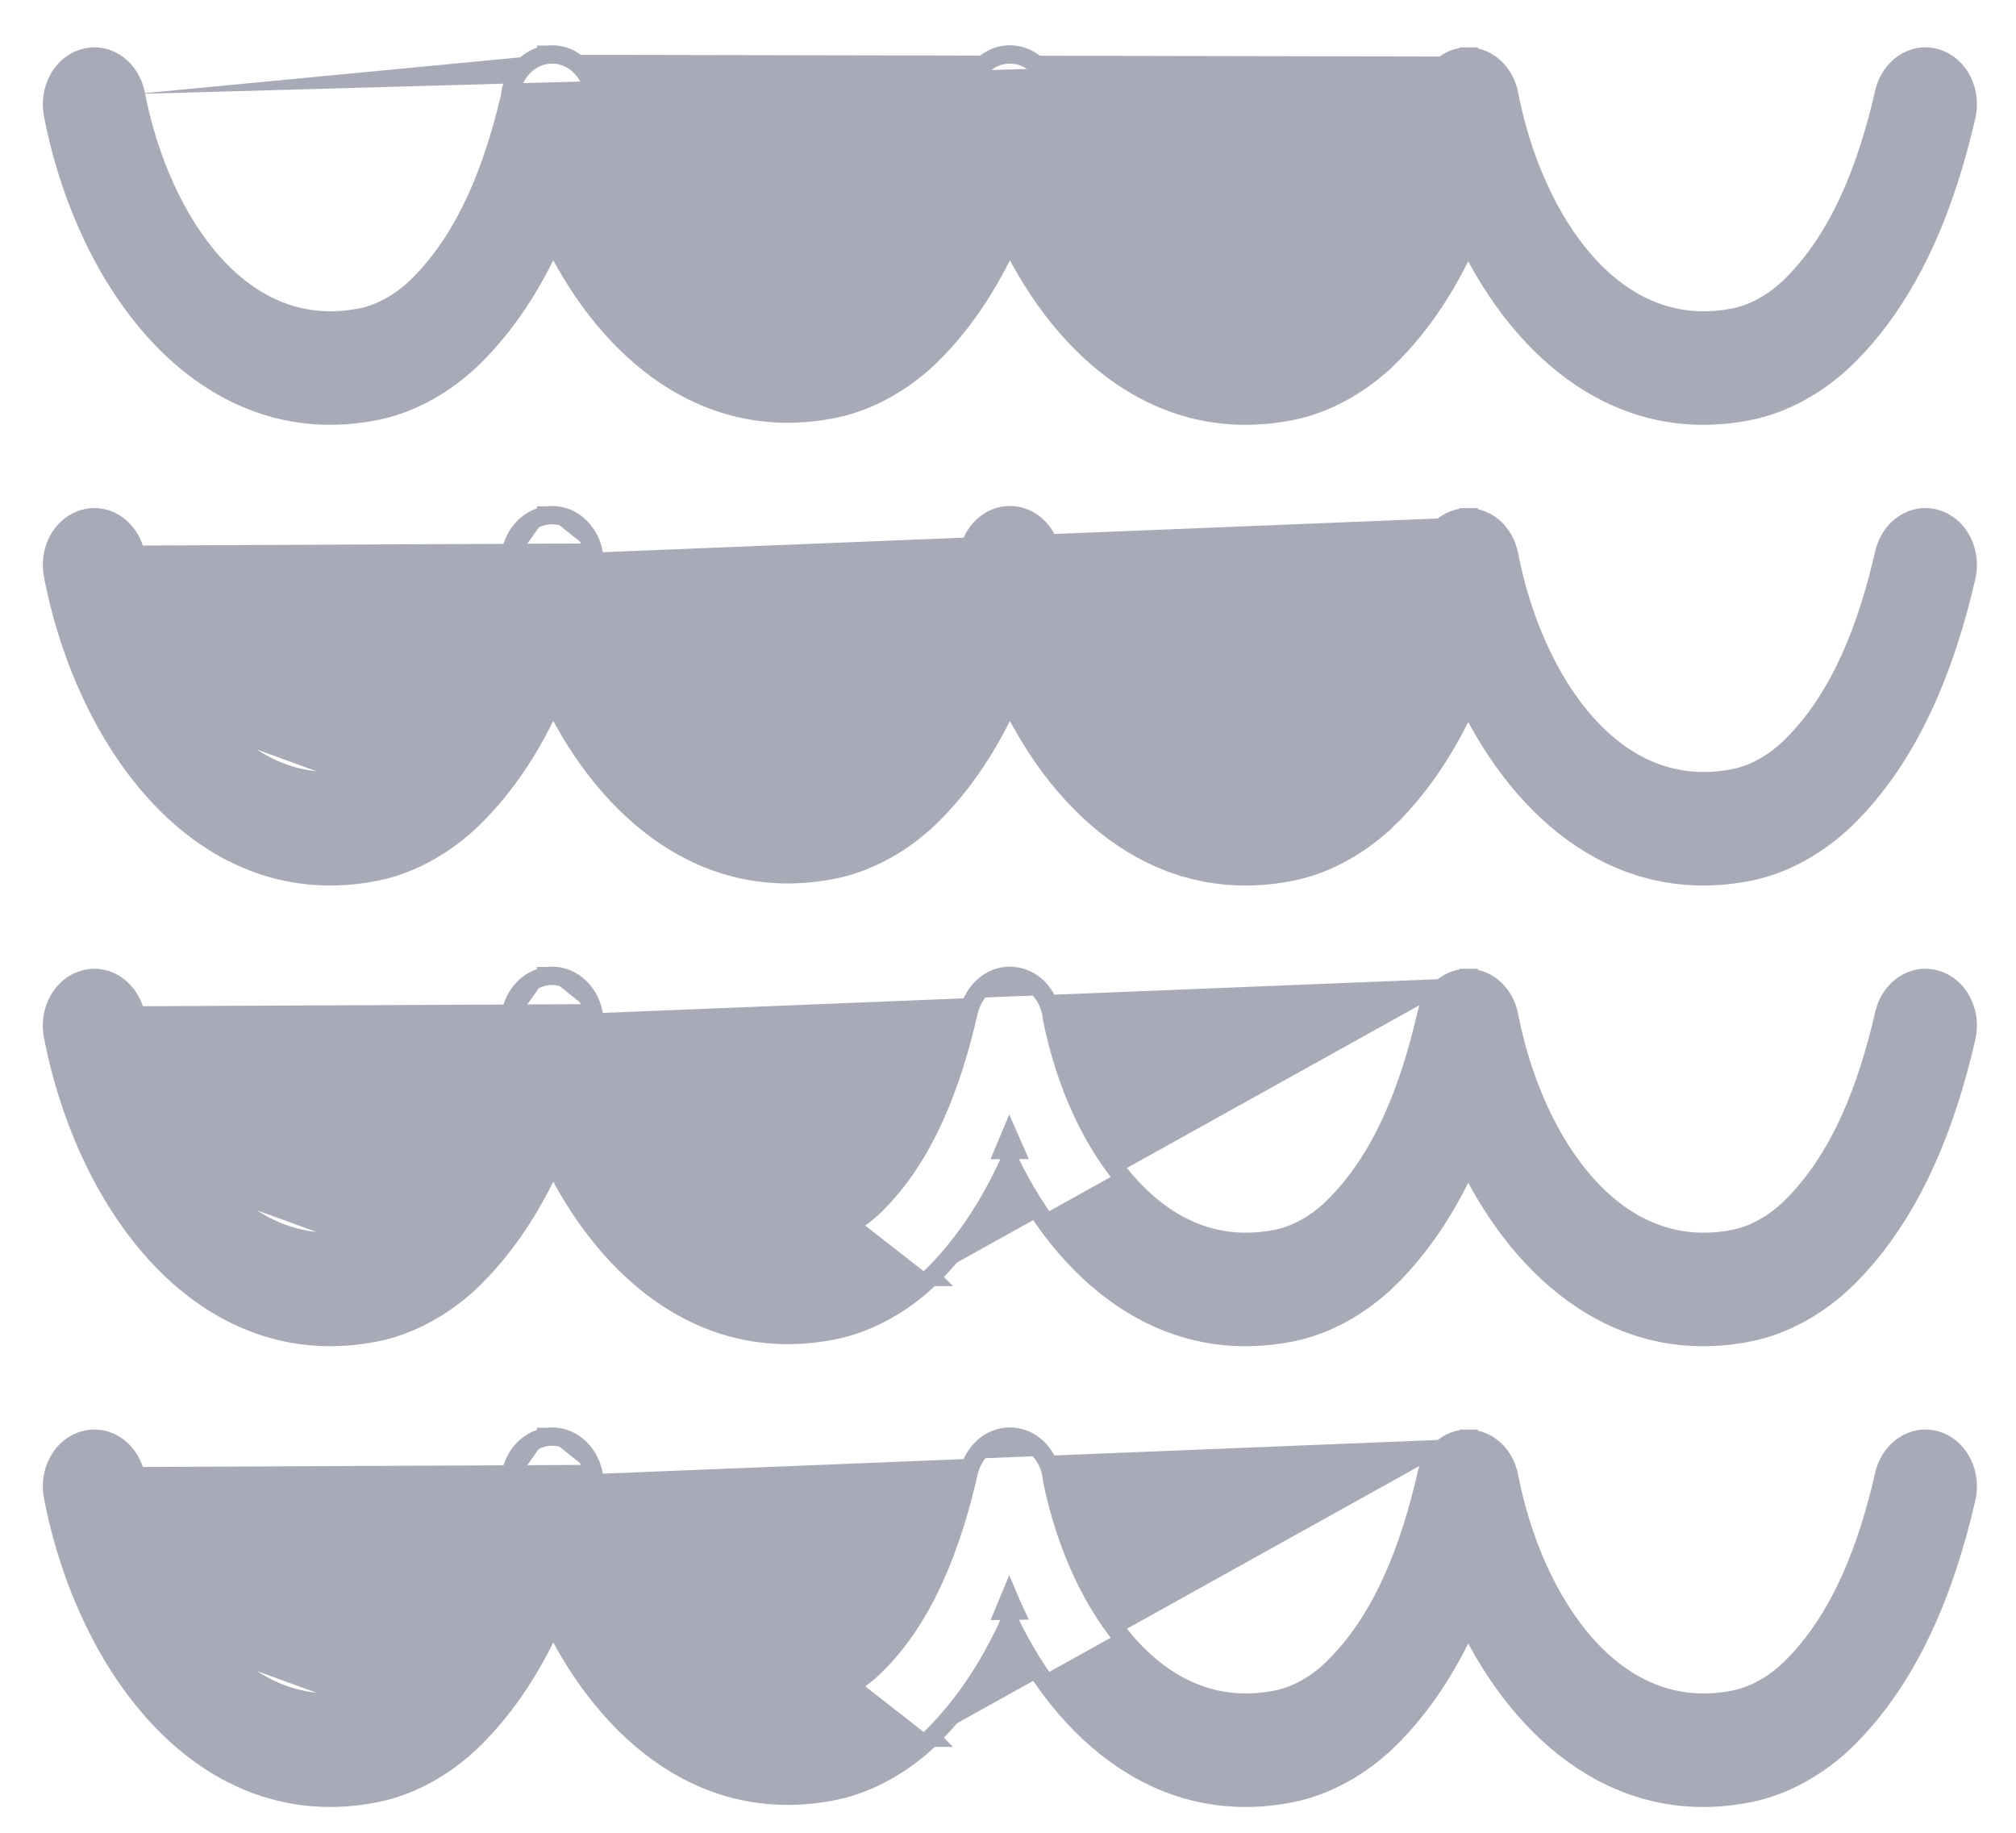 <svg width="33" height="30" viewBox="0 0 33 30" fill="none" xmlns="http://www.w3.org/2000/svg">
<g id="Group 810">
<path id="Vector" d="M9.717 24.128L9.717 24.128C9.919 25.175 10.357 26.196 10.99 26.9C11.619 27.6 12.434 27.981 13.412 27.783C13.737 27.717 14.066 27.526 14.325 27.272L14.325 27.272C15.141 26.472 15.581 25.305 15.858 24.099C15.942 23.734 16.259 23.468 16.623 23.522L16.624 23.522C16.963 23.573 17.197 23.883 17.223 24.23C17.433 25.262 17.872 26.264 18.5 26.954C19.127 27.642 19.935 28.014 20.905 27.817L20.905 27.817C21.231 27.751 21.558 27.56 21.817 27.306L21.817 27.306C22.634 26.507 23.074 25.339 23.351 24.133L23.351 24.133C23.428 23.799 23.702 23.542 24.037 23.55M9.717 24.128L2.223 24.163C2.146 23.76 1.785 23.467 1.388 23.57C1.003 23.67 0.789 24.094 0.866 24.494L0.866 24.494C1.137 25.896 1.754 27.245 2.656 28.179C3.561 29.116 4.759 29.635 6.168 29.349C6.746 29.232 7.31 28.906 7.747 28.48L7.747 28.479C8.303 27.934 8.726 27.268 9.05 26.546C9.956 28.39 11.564 29.741 13.66 29.315L13.661 29.315C14.238 29.196 14.804 28.872 15.24 28.444M9.717 24.128C9.644 23.755 9.33 23.473 8.959 23.52M9.717 24.128L5.919 27.817M24.037 23.55C24.374 23.557 24.637 23.826 24.702 24.163C24.905 25.21 25.343 26.231 25.976 26.935C26.605 27.635 27.419 28.016 28.397 27.817L28.397 27.817C28.723 27.751 29.051 27.56 29.31 27.306L29.31 27.306C30.126 26.507 30.567 25.339 30.843 24.133L30.843 24.133C30.936 23.733 31.308 23.459 31.7 23.577L31.7 23.577C32.081 23.694 32.28 24.127 32.189 24.523C31.851 25.994 31.274 27.452 30.226 28.479L30.226 28.48C29.789 28.906 29.225 29.232 28.646 29.349C26.544 29.776 24.932 28.416 24.028 26.563C23.704 27.279 23.284 27.938 22.732 28.479L22.627 28.372L22.732 28.479C22.296 28.906 21.731 29.232 21.153 29.349C19.044 29.777 17.43 28.408 16.527 26.546C16.204 27.256 15.786 27.908 15.24 28.444M24.037 23.55C24.037 23.55 24.037 23.55 24.037 23.55L24.034 23.7L24.038 23.55C24.038 23.55 24.038 23.55 24.037 23.55ZM15.24 28.444C15.24 28.444 15.24 28.444 15.24 28.444L15.134 28.337L15.239 28.444C15.24 28.444 15.24 28.444 15.24 28.444ZM5.919 27.817L5.919 27.817C6.245 27.751 6.572 27.56 6.831 27.306L6.831 27.306C7.63 26.524 8.068 25.39 8.347 24.211C8.38 23.867 8.619 23.563 8.959 23.52M5.919 27.817C4.941 28.016 4.127 27.635 3.497 26.935M5.919 27.817L3.497 26.935M8.959 23.52C8.959 23.52 8.959 23.52 8.959 23.52L8.978 23.669L8.96 23.52C8.959 23.52 8.959 23.52 8.959 23.52ZM3.497 26.935C2.864 26.231 2.426 25.21 2.223 24.163L3.497 26.935ZM16.523 26.176C16.497 26.24 16.47 26.303 16.443 26.366L16.607 26.364C16.578 26.302 16.55 26.24 16.523 26.176Z" fill="#A8AAB7" stroke="#A8AAB7" stroke-width="0.3"/>
<path id="Vector_2" d="M9.717 16.586L9.717 16.586C9.919 17.633 10.357 18.654 10.99 19.358C11.619 20.058 12.434 20.439 13.412 20.241C13.737 20.175 14.066 19.984 14.325 19.73L14.325 19.73C15.141 18.93 15.581 17.763 15.858 16.557C15.942 16.192 16.259 15.926 16.623 15.98L16.624 15.98C16.963 16.031 17.197 16.341 17.223 16.688C17.433 17.72 17.872 18.722 18.5 19.412C19.127 20.099 19.935 20.472 20.905 20.275L20.905 20.275C21.231 20.209 21.558 20.018 21.817 19.764L21.817 19.764C22.634 18.965 23.074 17.797 23.351 16.591L23.351 16.591C23.428 16.257 23.702 16 24.037 16.008M9.717 16.586L2.223 16.621C2.146 16.218 1.785 15.925 1.388 16.028C1.003 16.128 0.789 16.552 0.866 16.952L0.866 16.952C1.137 18.354 1.754 19.703 2.656 20.637C3.561 21.573 4.759 22.093 6.168 21.807C6.746 21.689 7.31 21.364 7.747 20.938L7.747 20.937C8.303 20.392 8.726 19.726 9.05 19.004C9.956 20.848 11.564 22.199 13.66 21.773L13.661 21.773C14.238 21.654 14.804 21.331 15.24 20.902M9.717 16.586C9.644 16.213 9.33 15.931 8.959 15.978M9.717 16.586L5.919 20.275M24.037 16.008C24.374 16.015 24.637 16.284 24.702 16.621C24.905 17.668 25.343 18.689 25.976 19.393C26.605 20.093 27.419 20.474 28.397 20.275L28.397 20.275C28.723 20.209 29.051 20.018 29.31 19.764L29.31 19.764C30.126 18.965 30.567 17.797 30.843 16.591L30.843 16.591C30.936 16.191 31.308 15.916 31.7 16.035L31.7 16.035C32.081 16.152 32.28 16.585 32.189 16.981C31.851 18.452 31.274 19.91 30.226 20.937L30.226 20.938C29.789 21.364 29.225 21.689 28.646 21.807C26.544 22.234 24.932 20.875 24.028 19.021C23.704 19.737 23.284 20.396 22.732 20.937L22.627 20.83L22.732 20.937C22.296 21.364 21.731 21.69 21.153 21.807C19.044 22.235 17.43 20.866 16.527 19.004C16.204 19.713 15.786 20.366 15.24 20.902M24.037 16.008C24.037 16.008 24.037 16.008 24.037 16.008L24.034 16.158L24.038 16.008C24.038 16.008 24.038 16.008 24.037 16.008ZM15.24 20.902C15.24 20.902 15.24 20.902 15.24 20.902L15.134 20.795L15.239 20.902C15.24 20.902 15.24 20.902 15.24 20.902ZM5.919 20.275L5.919 20.275C6.245 20.209 6.572 20.018 6.831 19.764L6.831 19.764C7.63 18.982 8.068 17.848 8.347 16.669C8.38 16.325 8.619 16.021 8.959 15.978M5.919 20.275C4.941 20.474 4.127 20.093 3.497 19.393M5.919 20.275L3.497 19.393M8.959 15.978C8.959 15.978 8.959 15.978 8.959 15.978L8.978 16.127L8.96 15.978C8.959 15.978 8.959 15.978 8.959 15.978ZM3.497 19.393C2.864 18.689 2.426 17.668 2.223 16.622L3.497 19.393ZM16.523 18.634C16.497 18.698 16.47 18.762 16.443 18.824L16.607 18.823C16.578 18.76 16.55 18.698 16.523 18.634Z" fill="#A8AAB7" stroke="#A8AAB7" stroke-width="0.3"/>
<path id="Vector_3" d="M9.717 9.045L9.717 9.045C9.919 10.092 10.357 11.113 10.99 11.817C11.619 12.517 12.434 12.898 13.412 12.7C13.737 12.634 14.066 12.443 14.325 12.189L14.325 12.189C15.141 11.389 15.581 10.222 15.858 9.016C15.942 8.651 16.259 8.385 16.623 8.439L16.624 8.439C16.963 8.49 17.197 8.8 17.223 9.147C17.433 10.179 17.872 11.181 18.5 11.871C19.127 12.559 19.935 12.931 20.905 12.734L20.905 12.734C21.231 12.668 21.558 12.477 21.817 12.223L21.817 12.223C22.634 11.424 23.074 10.256 23.351 9.05L23.351 9.05C23.428 8.716 23.702 8.459 24.037 8.467M9.717 9.045L2.223 9.08C2.146 8.677 1.785 8.384 1.388 8.487C1.003 8.587 0.789 9.011 0.866 9.411L0.866 9.411C1.137 10.813 1.754 12.162 2.656 13.095C3.561 14.033 4.759 14.552 6.168 14.266C6.746 14.149 7.31 13.823 7.747 13.396L7.747 13.396C8.303 12.851 8.726 12.185 9.05 11.463C9.956 13.307 11.564 14.658 13.66 14.232L13.661 14.232C14.238 14.113 14.804 13.789 15.24 13.361C15.786 12.825 16.204 12.172 16.527 11.463C17.43 13.325 19.044 14.694 21.153 14.266C21.731 14.149 22.296 13.823 22.732 13.396L22.627 13.289L22.732 13.396C23.284 12.855 23.704 12.196 24.028 11.48C24.932 13.334 26.544 14.693 28.646 14.266C29.225 14.149 29.789 13.823 30.226 13.396L30.226 13.396C31.274 12.369 31.851 10.911 32.189 9.44C32.28 9.044 32.081 8.611 31.7 8.494L31.7 8.494C31.308 8.375 30.936 8.65 30.843 9.05L30.843 9.05C30.567 10.256 30.126 11.424 29.31 12.223L29.31 12.223C29.051 12.477 28.723 12.668 28.397 12.734L28.397 12.734C27.419 12.933 26.605 12.552 25.976 11.852C25.343 11.148 24.905 10.127 24.702 9.08C24.637 8.743 24.374 8.474 24.037 8.467M9.717 9.045C9.644 8.672 9.33 8.39 8.959 8.437M9.717 9.045L5.919 12.734M24.037 8.467C24.037 8.467 24.037 8.467 24.037 8.467L24.034 8.617L24.038 8.467C24.038 8.467 24.038 8.467 24.037 8.467ZM5.919 12.734L5.919 12.734C6.245 12.668 6.572 12.477 6.831 12.223L6.831 12.223C7.63 11.441 8.068 10.307 8.347 9.128C8.38 8.784 8.619 8.48 8.959 8.437M5.919 12.734C4.941 12.933 4.127 12.552 3.497 11.852M5.919 12.734L3.497 11.852M8.959 8.437C8.959 8.437 8.959 8.437 8.959 8.437L8.978 8.586L8.96 8.437C8.959 8.437 8.959 8.437 8.959 8.437ZM3.497 11.852C2.864 11.148 2.426 10.127 2.223 9.08L3.497 11.852Z" fill="#A8AAB7" stroke="#A8AAB7" stroke-width="0.3"/>
<path id="Vector_4" d="M24.037 0.926C23.702 0.918 23.428 1.175 23.351 1.509L23.351 1.509C23.074 2.715 22.634 3.883 21.817 4.682L21.817 4.682C21.558 4.936 21.231 5.127 20.905 5.193L20.905 5.193C19.935 5.39 19.127 5.017 18.5 4.33C17.872 3.64 17.433 2.638 17.223 1.606C17.197 1.259 16.963 0.949 16.624 0.898L16.623 0.898C16.259 0.844 15.942 1.11 15.858 1.475C15.581 2.681 15.141 3.848 14.325 4.648L14.325 4.648C14.066 4.902 13.737 5.093 13.412 5.159C12.434 5.357 11.619 4.976 10.99 4.276C10.357 3.572 9.919 2.551 9.717 1.504L9.717 1.504C9.644 1.131 9.33 0.849 8.959 0.896M24.037 0.926C24.374 0.933 24.637 1.202 24.702 1.539C24.905 2.586 25.343 3.607 25.976 4.311C26.605 5.011 27.419 5.392 28.397 5.193L28.397 5.193C28.723 5.127 29.051 4.936 29.31 4.682L29.31 4.682C30.126 3.883 30.567 2.715 30.843 1.509L30.843 1.509C30.936 1.109 31.308 0.834 31.7 0.953L31.7 0.953C32.081 1.07 32.28 1.503 32.189 1.899C31.851 3.37 31.274 4.828 30.226 5.855L30.226 5.855C29.789 6.282 29.225 6.608 28.646 6.725C26.544 7.152 24.932 5.792 24.028 3.939C23.704 4.655 23.284 5.314 22.732 5.855L22.627 5.748L22.732 5.855C22.296 6.282 21.731 6.608 21.153 6.725C19.044 7.153 17.43 5.784 16.527 3.922C16.204 4.631 15.786 5.284 15.24 5.82C14.804 6.248 14.238 6.572 13.661 6.691L13.66 6.691C11.564 7.117 9.956 5.766 9.05 3.922C8.726 4.644 8.303 5.31 7.747 5.855L7.747 5.855C7.31 6.282 6.746 6.608 6.168 6.725C4.759 7.011 3.561 6.491 2.656 5.555C1.754 4.621 1.137 3.272 0.866 1.87L0.866 1.87C0.789 1.47 1.003 1.046 1.388 0.946C1.785 0.843 2.146 1.136 2.223 1.539M24.037 0.926C24.037 0.926 24.037 0.926 24.037 0.926L24.034 1.076L24.038 0.926C24.038 0.926 24.038 0.926 24.037 0.926ZM2.223 1.539C2.223 1.539 2.223 1.539 2.223 1.539L2.076 1.568L2.223 1.539C2.223 1.539 2.223 1.539 2.223 1.539ZM2.223 1.539C2.426 2.586 2.864 3.607 3.497 4.311C4.127 5.011 4.941 5.392 5.919 5.193L5.919 5.193C6.245 5.127 6.572 4.936 6.831 4.682L6.831 4.682C7.63 3.9 8.068 2.766 8.347 1.587C8.38 1.243 8.619 0.939 8.959 0.896M8.959 0.896C8.959 0.896 8.959 0.896 8.959 0.896L8.978 1.045L8.96 0.896C8.959 0.896 8.959 0.896 8.959 0.896Z" fill="#A8AAB7" stroke="#A8AAB7" stroke-width="0.3"/>
</g>
</svg>
